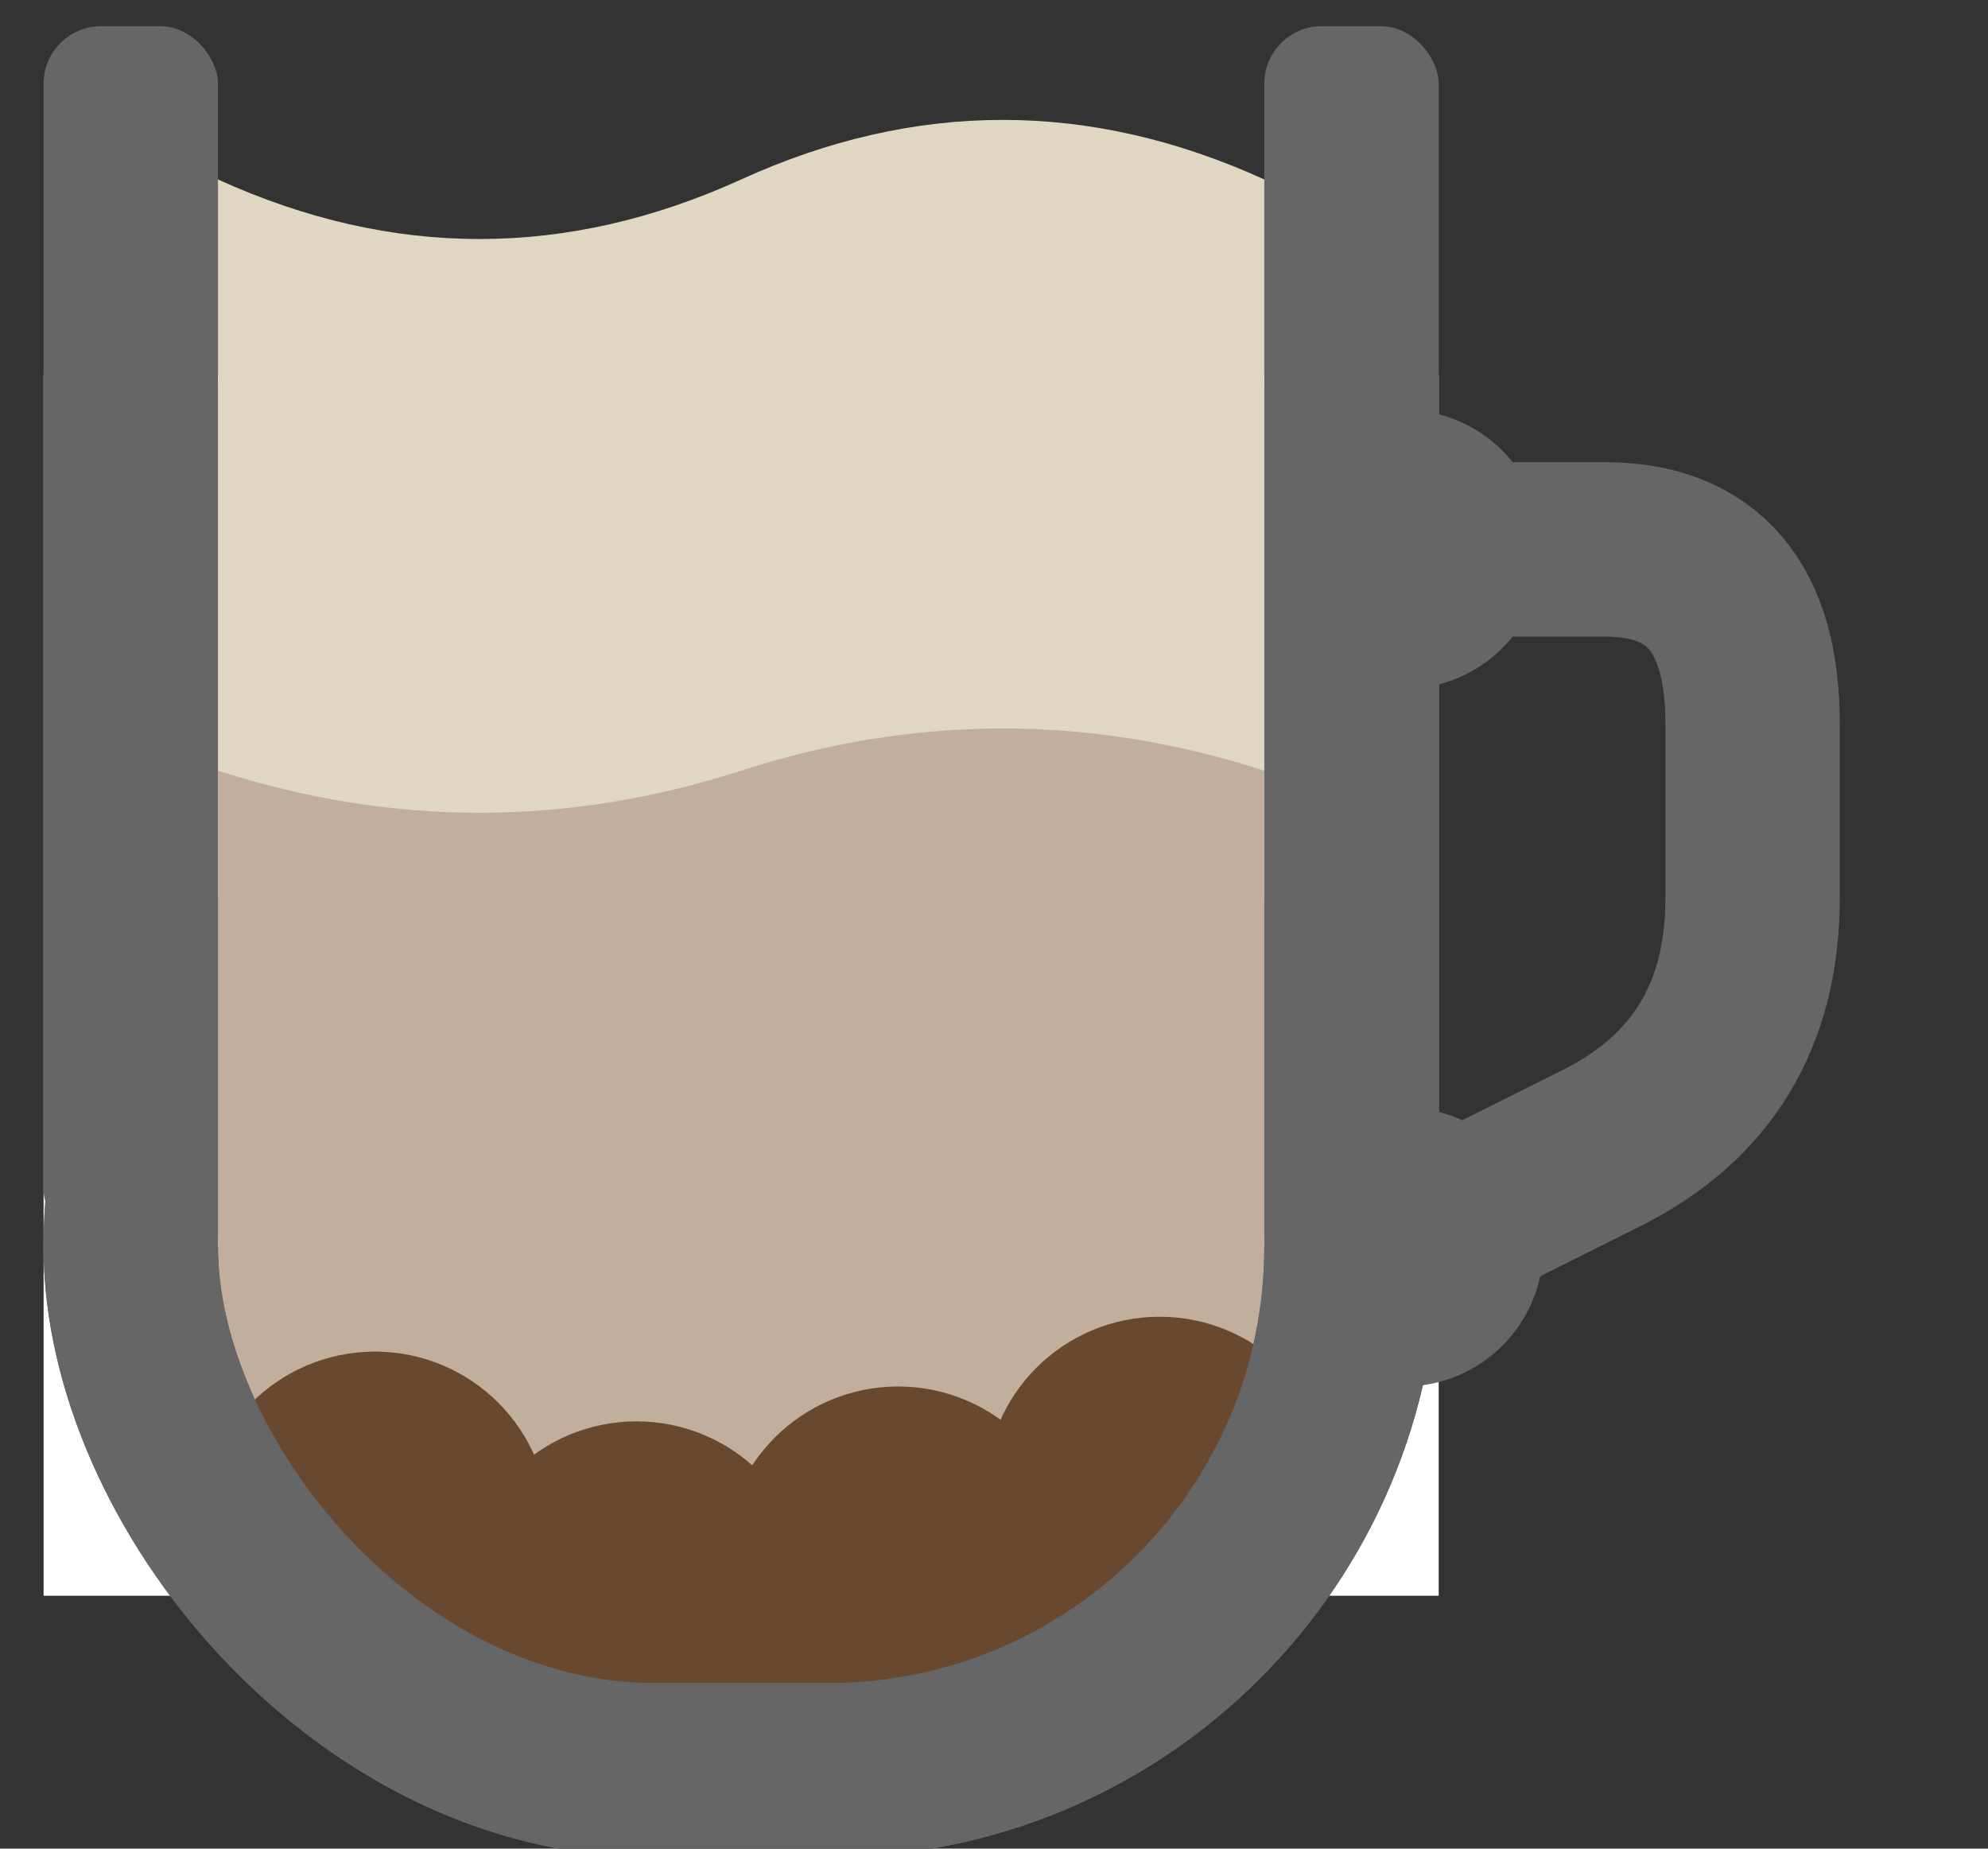 <?xml version="1.0" encoding="UTF-8"?>
<!DOCTYPE svg PUBLIC "-//W3C//DTD SVG 1.1//EN" "http://www.w3.org/Graphics/SVG/1.1/DTD/svg11.dtd">
<svg xmlns="http://www.w3.org/2000/svg" xmlns:xlink="http://www.w3.org/1999/xlink" version="1.1" width="114px" height="106px" viewBox="-0.5 -0.5 114 106"><rect x="-0.5" y="-0.5" width="114" height="106" fill="#333333" stroke="none"/><defs/><g><rect x="2" y="21" width="80" height="70" fill="rgb(255, 255, 255)" stroke="none" pointer-events="all"/><rect x="7" y="21" width="70" height="50" rx="7.5" ry="7.5" fill="#c1ae9c" stroke="none" pointer-events="all"/><rect x="7" y="41" width="70" height="60" rx="30" ry="30" fill="#c1ae9c" stroke="#666666" stroke-width="10" pointer-events="all"/><rect x="72" y="1" width="10" height="70" rx="3.3" ry="3.3" fill="#666666" stroke="none" pointer-events="all"/><path d="M 82.68 69.66 L 91.34 65.33 Q 100 61 100 51 L 100 41 Q 100 31 91.5 31 L 83 31" fill="none" stroke="#666666" stroke-width="10" stroke-miterlimit="10" pointer-events="stroke"/><ellipse cx="80" cy="71" rx="3" ry="3" fill="#666666" stroke="#666666" stroke-width="10" pointer-events="all"/><ellipse cx="80" cy="31" rx="3" ry="3" fill="#666666" stroke="#666666" stroke-width="10" pointer-events="all"/><rect x="2" y="1" width="10" height="70" rx="3.3" ry="3.3" fill="#666666" stroke="none" pointer-events="all"/><ellipse cx="21" cy="87" rx="5" ry="5" fill="#c1ae9c" stroke="#68492f" stroke-width="10" pointer-events="all"/><ellipse cx="36" cy="91" rx="5" ry="5" fill="#c1ae9c" stroke="#68492f" stroke-width="10" pointer-events="all"/><ellipse cx="51" cy="89" rx="5" ry="5" fill="#c1ae9c" stroke="#68492f" stroke-width="10" pointer-events="all"/><ellipse cx="66" cy="85" rx="5" ry="5" fill="#c1ae9c" stroke="#68492f" stroke-width="10" pointer-events="all"/><rect x="7" y="41" width="70" height="60" rx="30" ry="30" fill="none" stroke="#666666" stroke-width="10" pointer-events="all"/><path d="M 12 6 L 72 6 L 72 47.21 Q 57 40.38 42 47.21 Q 27 54.04 12 47.21 L 12 9.79 Z" fill="#dfd7c1" stroke="none" transform="rotate(-180,42,28.5)" pointer-events="all"/><path d="M 12 41 L 72 41 L 72 68.31 Q 57 63.48 42 68.31 Q 27 73.15 12 68.31 L 12 43.69 Z" fill="#c1ae9c" stroke="none" transform="rotate(-180,42,56)" pointer-events="all"/></g></svg>